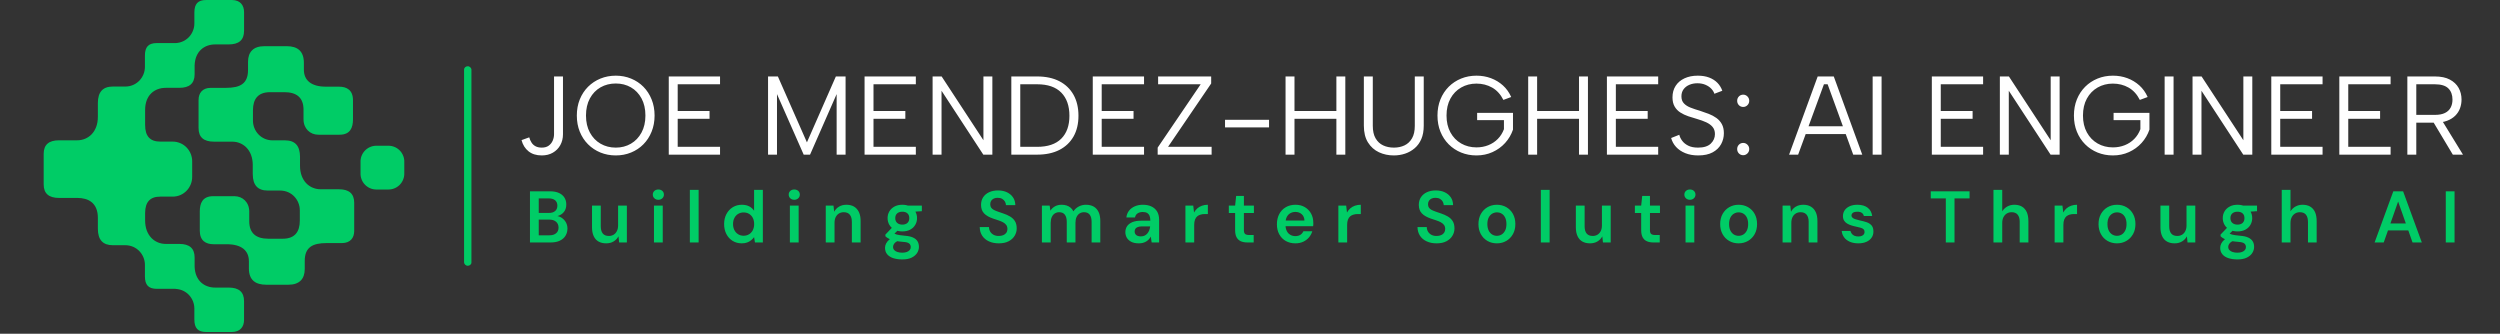 <svg xmlns="http://www.w3.org/2000/svg" version="1.1" xmlns:xlink="http://www.w3.org/1999/xlink" xmlns:svgjs="http://svgjs.dev/svgjs" width="2000" height="267" viewBox="0 0 2000 267"><rect x="0" y="0" width="2000" height="267" fill="#333333" stroke="none"/><g transform="matrix(1,0,0,1,-1.212,-0.703)"><svg viewBox="0 0 396 53" data-background-color="#121212" preserveAspectRatio="xMidYMid meet" height="267" width="2000" xmlns="http://www.w3.org/2000/svg" xmlns:xlink="http://www.w3.org/1999/xlink"><g id="tight-bounds" transform="matrix(1,0,0,1,0.24,0.14)"><svg viewBox="0 0 395.52 52.721" height="52.721" width="395.52"><g><svg viewBox="0 0 491.788 65.553" height="52.721" width="395.52"><g><rect width="1.454" height="39.397" x="91.01" y="13.078" fill="#00cc66" opacity="1" stroke-width="0" stroke="transparent" fill-opacity="1" class="rect-yte-0" data-fill-palette-color="secondary" rx="1%" id="yte-0" data-palette-color="#00cc66"></rect></g><g transform="matrix(1,0,0,1,96.268,13.176)"><svg viewBox="0 0 395.52 39.201" height="39.201" width="395.52"><g id="textblocktransform"><svg viewBox="0 0 395.52 39.201" height="39.201" width="395.52" id="textblock"><g><svg viewBox="0 0 395.52 19.278" height="19.278" width="395.52"><g transform="matrix(1,0,0,1,0,0)"><svg width="395.52" viewBox="-1.2 -39.35 876.98 43.7" height="19.278" data-palette-color="#ffffff"><path d="M17.35-9.15L17.35-35 21.35-35 21.35-9.15Q21.35-6.4 20.15-4.25 18.95-2.1 16.82-0.88 14.7 0.35 11.85 0.35L11.85 0.35Q8.25 0.35 5.95-1.48 3.65-3.3 2.8-6.5L2.8-6.5 6.25-7.75Q6.6-6.45 7.28-5.4 7.95-4.35 9.08-3.75 10.2-3.15 11.85-3.15L11.85-3.15Q13.8-3.15 15-4.05 16.2-4.95 16.78-6.33 17.35-7.7 17.35-9.15L17.35-9.15ZM45 0.35L45 0.35Q41.3 0.35 38.12-0.95 34.95-2.25 32.57-4.63 30.2-7 28.87-10.28 27.55-13.55 27.55-17.5L27.55-17.5Q27.55-21.45 28.87-24.73 30.2-28 32.57-30.38 34.95-32.75 38.12-34.05 41.3-35.35 45-35.35L45-35.35Q48.65-35.35 51.82-34.05 55-32.75 57.35-30.38 59.7-28 61.02-24.73 62.35-21.45 62.35-17.5L62.35-17.5Q62.35-13.55 61.02-10.28 59.7-7 57.35-4.63 55-2.25 51.82-0.95 48.65 0.35 45 0.35ZM45-3.15L45-3.15Q48.75-3.15 51.75-4.9 54.75-6.65 56.5-9.88 58.25-13.1 58.25-17.5L58.25-17.5Q58.25-21.95 56.5-25.18 54.75-28.4 51.75-30.13 48.75-31.85 45-31.85L45-31.85Q41.2-31.85 38.17-30.13 35.15-28.4 33.4-25.18 31.65-21.95 31.65-17.5L31.65-17.5Q31.65-13.1 33.4-9.88 35.15-6.65 38.17-4.9 41.2-3.15 45-3.15ZM91.65-35L91.65-31.5 72.7-31.5 72.7-19.55 86.95-19.55 86.95-16.05 72.7-16.05 72.7-3.5 91.65-3.5 91.65 0 68.7 0 68.7-35 91.65-35ZM117.14-27.1L117.14 0 113.14 0 113.14-35 117.54-35 130.54-5.5 143.49-35 147.84-35 147.84 0 143.84 0 143.84-27.1 131.94 0 129.09 0 117.14-27.1ZM179.29-35L179.29-31.5 160.34-31.5 160.34-19.55 174.59-19.55 174.59-16.05 160.34-16.05 160.34-3.5 179.29-3.5 179.29 0 156.34 0 156.34-35 179.29-35ZM209.54-35L213.54-35 213.54 0 209.49 0 190.79-28.6 190.79 0 186.79 0 186.79-35 190.84-35 209.54-6.45 209.54-35ZM222.03-35L233.58-35Q239.38-35 243.51-32.88 247.63-30.75 249.86-26.8 252.08-22.85 252.08-17.4L252.08-17.4Q252.08-12 249.86-8.1 247.63-4.2 243.51-2.1 239.38 0 233.58 0L233.58 0 222.03 0 222.03-35ZM226.03-3.5L233.58-3.5Q240.73-3.5 244.38-7.15 248.03-10.8 248.03-17.4L248.03-17.4Q248.03-24.05 244.38-27.78 240.73-31.5 233.58-31.5L233.58-31.5 226.03-31.5 226.03-3.5ZM281.43-35L281.43-31.5 262.48-31.5 262.48-19.55 276.73-19.55 276.73-16.05 262.48-16.05 262.48-3.5 281.43-3.5 281.43 0 258.48 0 258.48-35 281.43-35ZM311.48-35L311.48-31.85 292.18-3.5 311.68-3.5 311.68 0 287.53 0 287.53-3.15 306.78-31.5 287.73-31.5 287.73-35 311.48-35ZM317.68-12.2L317.68-15.6 337.38-15.6 337.38-12.2 317.68-12.2ZM344.77 0L344.77-35 348.77-35 348.77-19.55 367.52-19.55 367.52-35 371.52-35 371.52 0 367.52 0 367.52-16.05 348.77-16.05 348.77 0 344.77 0ZM379.82-12.95L379.82-35 383.82-35 383.82-12.9Q383.82-9.45 385.07-7.3 386.32-5.15 388.45-4.15 390.57-3.15 393.27-3.15L393.27-3.15Q395.92-3.15 398.02-4.15 400.12-5.15 401.37-7.3 402.62-9.45 402.62-12.9L402.62-12.9 402.62-35 406.62-35 406.62-12.95Q406.62-9.5 405.55-7 404.47-4.5 402.57-2.88 400.67-1.25 398.27-0.45 395.87 0.35 393.22 0.35L393.22 0.35Q389.62 0.35 386.57-1.07 383.52-2.5 381.67-5.45 379.82-8.4 379.82-12.95L379.82-12.95ZM445.77-25.8L442.27-24.5Q440.37-28.25 437.22-30.03 434.07-31.8 430.22-31.8L430.22-31.8Q426.42-31.8 423.37-30.05 420.32-28.3 418.57-25.1 416.82-21.9 416.82-17.5L416.82-17.5Q416.82-13.15 418.57-9.95 420.32-6.75 423.37-5 426.42-3.25 430.22-3.25L430.22-3.25Q433.07-3.25 435.52-4.23 437.97-5.2 439.77-7.03 441.57-8.85 442.52-11.4L442.52-11.4 442.52-15.45 430.52-15.45 430.52-18.7 446.57-18.7 446.57-11.2Q445.42-7.85 443.07-5.25 440.72-2.65 437.42-1.15 434.12 0.35 430.22 0.35L430.22 0.35Q426.52 0.35 423.34-0.95 420.17-2.25 417.79-4.63 415.42-7 414.09-10.28 412.77-13.55 412.77-17.5L412.77-17.5Q412.77-21.45 414.09-24.73 415.42-28 417.79-30.38 420.17-32.75 423.34-34.05 426.52-35.35 430.22-35.35L430.22-35.35Q433.67-35.35 436.69-34.23 439.72-33.1 442.07-30.98 444.42-28.85 445.77-25.8L445.77-25.8ZM453.37 0L453.37-35 457.37-35 457.37-19.55 476.12-19.55 476.12-35 480.12-35 480.12 0 476.12 0 476.12-16.05 457.37-16.05 457.37 0 453.37 0ZM511.56-35L511.56-31.5 492.61-31.5 492.61-19.55 506.86-19.55 506.86-16.05 492.61-16.05 492.61-3.5 511.56-3.5 511.56 0 488.61 0 488.61-35 511.56-35ZM517.36-7.45L521.01-8.9Q521.31-7.55 522.29-6.23 523.26-4.9 524.99-4.03 526.71-3.15 529.41-3.15L529.41-3.15Q533.26-3.15 535.11-4.95 536.96-6.75 536.96-9.2L536.96-9.2Q536.96-11.15 535.91-12.4 534.86-13.65 533.06-14.48 531.26-15.3 529.01-15.95L529.01-15.95Q527.01-16.5 525.04-17.18 523.06-17.85 521.46-18.88 519.86-19.9 518.91-21.55 517.96-23.2 517.96-25.65L517.96-25.65Q517.96-28.6 519.36-30.78 520.76-32.95 523.31-34.15 525.86-35.35 529.26-35.35L529.26-35.35Q532.21-35.35 534.41-34.5 536.61-33.65 538.09-32.13 539.56-30.6 540.26-28.6L540.26-28.6 536.71-27.25Q536.36-28.4 535.36-29.48 534.36-30.55 532.76-31.25 531.16-31.95 529.11-31.95L529.11-31.95Q527.11-31.95 525.49-31.25 523.86-30.55 522.91-29.25 521.96-27.95 521.96-26.1L521.96-26.1Q521.96-24.1 523.09-22.93 524.21-21.75 526.09-21.03 527.96-20.3 530.21-19.65L530.21-19.65Q532.26-19 534.19-18.25 536.11-17.5 537.64-16.4 539.16-15.3 540.06-13.65 540.96-12 540.96-9.6L540.96-9.6Q540.96-6.95 539.71-4.67 538.46-2.4 535.94-1.03 533.41 0.35 529.46 0.35L529.46 0.35Q526.16 0.35 523.66-0.68 521.16-1.7 519.56-3.45 517.96-5.2 517.36-7.45L517.36-7.45ZM549.61 0.25L549.61 0.25Q548.46 0.25 547.68-0.55 546.91-1.35 546.91-2.5L546.91-2.5Q546.91-3.65 547.68-4.45 548.46-5.25 549.61-5.25L549.61-5.25Q550.71-5.25 551.51-4.45 552.31-3.65 552.31-2.5L552.31-2.5Q552.31-1.35 551.51-0.55 550.71 0.25 549.61 0.25ZM549.61-21.35L549.61-21.35Q548.46-21.35 547.68-22.15 546.91-22.95 546.91-24.1L546.91-24.1Q546.91-25.25 547.68-26.05 548.46-26.85 549.61-26.85L549.61-26.85Q550.71-26.85 551.51-26.05 552.31-25.25 552.31-24.1L552.31-24.1Q552.31-22.95 551.51-22.15 550.71-21.35 549.61-21.35ZM598.85 0L587.4-31.5 585.75-31.5 574.2 0 570.15 0 582.95-35 590.15-35 602.9 0 598.85 0ZM576.4-9.2L576.4-12.7 596.8-12.7 596.8-9.2 576.4-9.2ZM607.55 0L607.55-35 611.55-35 611.55 0 607.55 0ZM656.99-35L656.99-31.5 638.04-31.5 638.04-19.55 652.29-19.55 652.29-16.05 638.04-16.05 638.04-3.5 656.99-3.5 656.99 0 634.04 0 634.04-35 656.99-35ZM687.24-35L691.24-35 691.24 0 687.19 0 668.49-28.6 668.49 0 664.49 0 664.49-35 668.54-35 687.24-6.45 687.24-35ZM730.64-25.8L727.14-24.5Q725.24-28.25 722.09-30.03 718.94-31.8 715.09-31.8L715.09-31.8Q711.29-31.8 708.24-30.05 705.19-28.3 703.44-25.1 701.69-21.9 701.69-17.5L701.69-17.5Q701.69-13.15 703.44-9.95 705.19-6.75 708.24-5 711.29-3.25 715.09-3.25L715.09-3.25Q717.94-3.25 720.39-4.23 722.84-5.2 724.64-7.03 726.44-8.85 727.39-11.4L727.39-11.4 727.39-15.45 715.39-15.45 715.39-18.7 731.44-18.7 731.44-11.2Q730.29-7.85 727.94-5.25 725.59-2.65 722.29-1.15 718.99 0.35 715.09 0.35L715.09 0.35Q711.39 0.35 708.21-0.95 705.04-2.25 702.66-4.63 700.29-7 698.96-10.28 697.64-13.55 697.64-17.5L697.64-17.5Q697.64-21.45 698.96-24.73 700.29-28 702.66-30.38 705.04-32.75 708.21-34.05 711.39-35.35 715.09-35.35L715.09-35.35Q718.54-35.35 721.56-34.23 724.59-33.1 726.94-30.98 729.29-28.85 730.64-25.8L730.64-25.8ZM738.24 0L738.24-35 742.24-35 742.24 0 738.24 0ZM773.48-35L777.48-35 777.48 0 773.43 0 754.73-28.6 754.73 0 750.73 0 750.73-35 754.78-35 773.48-6.45 773.48-35ZM808.93-35L808.93-31.5 789.98-31.5 789.98-19.55 804.23-19.55 804.23-16.05 789.98-16.05 789.98-3.5 808.93-3.5 808.93 0 785.98 0 785.98-35 808.93-35ZM839.38-35L839.38-31.5 820.43-31.5 820.43-19.55 834.68-19.55 834.68-16.05 820.43-16.05 820.43-3.5 839.38-3.5 839.38 0 816.43 0 816.43-35 839.38-35ZM867.08-24.65L867.08-24.65Q867.08-27.8 865.23-29.65 863.38-31.5 859.18-31.5L859.18-31.5 850.88-31.5 850.88-17.8 859.23-17.8Q861.98-17.8 863.7-18.65 865.43-19.5 866.25-21.05 867.08-22.6 867.08-24.65ZM846.88-35L859.18-35Q863.28-35 865.9-33.6 868.53-32.2 869.83-29.88 871.13-27.55 871.13-24.65L871.13-24.65Q871.13-22.6 870.45-20.75 869.78-18.9 868.33-17.45 866.88-16 864.63-15.15 862.38-14.3 859.23-14.3L859.23-14.3 850.88-14.3 850.88 0 846.88 0 846.88-35ZM857.78-15.8L862.08-15.8 871.78 0 867.23 0 857.78-15.8Z" opacity="1" transform="matrix(1,0,0,1,0,0)" fill="#ffffff" class="wordmark-text-0" data-fill-palette-color="primary" id="text-0"></path></svg></g></svg></g><g transform="matrix(1,0,0,1,3.5,23.083)"><svg viewBox="0 0 388.52 16.118" height="16.118" width="388.52"><g transform="matrix(1,0,0,1,0,0)"><svg width="388.52" viewBox="-0.45 -40.25 1324.78 55.85" height="16.118" data-palette-color="#00cc66"><path d="M17.75 0L3.55 0 3.55-35 17.25-35Q20.95-35 23.43-33.85 25.9-32.7 27.15-30.68 28.4-28.65 28.4-26L28.4-26Q28.4-23.35 27.25-21.55 26.1-19.75 24.23-18.8 22.35-17.85 20.15-17.65L20.15-17.65 20.9-18.2Q23.25-18.15 25.13-16.95 27-15.75 28.1-13.83 29.2-11.9 29.2-9.55L29.2-9.55Q29.2-6.8 27.88-4.63 26.55-2.45 24-1.23 21.45 0 17.75 0L17.75 0ZM9.55-15.65L9.55-4.9 16.85-4.9Q19.8-4.9 21.45-6.3 23.1-7.7 23.1-10.2L23.1-10.2Q23.1-12.7 21.4-14.18 19.7-15.65 16.75-15.65L16.75-15.65 9.55-15.65ZM9.55-30.15L9.55-20.2 16.4-20.2Q19.3-20.2 20.8-21.53 22.3-22.85 22.3-25.2L22.3-25.2Q22.3-27.5 20.8-28.83 19.3-30.15 16.35-30.15L16.35-30.15 9.55-30.15ZM55.7 0.6L55.7 0.6Q52.65 0.6 50.47-0.63 48.3-1.85 47.15-4.33 46-6.8 46-10.45L46-10.45 46-25.2 52-25.2 52-11.05Q52-7.8 53.37-6.13 54.75-4.45 57.55-4.45L57.55-4.45Q59.35-4.45 60.77-5.3 62.2-6.15 63.02-7.78 63.85-9.4 63.85-11.75L63.85-11.75 63.85-25.2 69.85-25.2 69.85 0 64.55 0 64.1-4.2 64.1-4.2Q62.95-2 60.77-0.7 58.6 0.6 55.7 0.6ZM94.39 0L88.39 0 88.39-25.2 94.39-25.2 94.39 0ZM91.39-29.2L91.39-29.2Q89.74-29.2 88.67-30.23 87.59-31.25 87.59-32.75L87.59-32.75Q87.59-34.3 88.67-35.27 89.74-36.25 91.39-36.25L91.39-36.25Q93.04-36.25 94.12-35.27 95.19-34.3 95.19-32.75L95.19-32.75Q95.19-31.25 94.12-30.23 93.04-29.2 91.39-29.2ZM118.94 0L112.94 0 112.94-36 118.94-36 118.94 0ZM148.44 0.6L148.44 0.6Q144.94 0.6 142.19-1.1 139.44-2.8 137.91-5.8 136.39-8.8 136.39-12.6L136.39-12.6Q136.39-16.4 137.94-19.38 139.49-22.35 142.26-24.08 145.04-25.8 148.54-25.8L148.54-25.8Q151.39-25.8 153.51-24.73 155.64-23.65 156.89-21.7L156.89-21.7 156.89-36 162.89-36 162.89 0 157.49 0 156.89-3.65 156.89-3.65Q156.09-2.55 154.94-1.58 153.79-0.6 152.19 0 150.59 0.6 148.44 0.6ZM149.69-4.6L149.69-4.6Q151.84-4.6 153.49-5.63 155.14-6.65 156.04-8.45 156.94-10.25 156.94-12.6L156.94-12.6Q156.94-14.95 156.04-16.75 155.14-18.55 153.49-19.55 151.84-20.55 149.69-20.55L149.69-20.55Q147.64-20.55 145.99-19.55 144.34-18.55 143.41-16.75 142.49-14.95 142.49-12.6L142.49-12.6Q142.49-10.25 143.41-8.45 144.34-6.65 145.99-5.63 147.64-4.6 149.69-4.6ZM187.38 0L181.38 0 181.38-25.2 187.38-25.2 187.38 0ZM184.38-29.2L184.38-29.2Q182.73-29.2 181.66-30.23 180.58-31.25 180.58-32.75L180.58-32.75Q180.58-34.3 181.66-35.27 182.73-36.25 184.38-36.25L184.38-36.25Q186.03-36.25 187.11-35.27 188.18-34.3 188.18-32.75L188.18-32.75Q188.18-31.25 187.11-30.23 186.03-29.2 184.38-29.2ZM211.93 0L205.93 0 205.93-25.2 211.23-25.2 211.68-21 211.68-21Q212.83-23.2 214.98-24.5 217.13-25.8 220.08-25.8L220.08-25.8Q223.13-25.8 225.28-24.53 227.43-23.25 228.6-20.8 229.78-18.35 229.78-14.7L229.78-14.7 229.78 0 223.78 0 223.78-14.15Q223.78-17.3 222.38-19 220.98-20.7 218.23-20.7L218.23-20.7Q216.43-20.7 215-19.85 213.58-19 212.75-17.38 211.93-15.75 211.93-13.45L211.93-13.45 211.93 0ZM258.33 11.6L258.33 11.6Q254.78 11.6 252.1 10.73 249.43 9.85 247.95 8.08 246.48 6.3 246.48 3.65L246.48 3.65Q246.48 2.1 247.25 0.63 248.03-0.85 249.6-2.13 251.18-3.4 253.63-4.35L253.63-4.35 256.28-1.45Q253.88-0.6 252.93 0.6 251.98 1.8 251.98 3.05L251.98 3.05Q251.98 4.35 252.8 5.23 253.63 6.1 255.05 6.55 256.48 7 258.28 7L258.28 7Q260.03 7 261.33 6.53 262.63 6.05 263.35 5.2 264.08 4.35 264.08 3.15L264.08 3.15Q264.08 1.65 263.03 0.73 261.98-0.2 258.88-0.4L258.88-0.4Q256.23-0.6 254.23-0.98 252.23-1.35 250.8-1.85 249.38-2.35 248.38-2.98 247.38-3.6 246.73-4.25L246.73-4.25 246.73-5.4 251.98-10.9 256.43-9.45 250.53-3.7 252.08-6.6Q252.58-6.25 253.1-5.95 253.63-5.65 254.45-5.43 255.28-5.2 256.63-5 257.98-4.8 260.13-4.6L260.13-4.6Q263.48-4.35 265.58-3.4 267.68-2.45 268.68-0.85 269.68 0.75 269.68 3L269.68 3Q269.68 5.2 268.45 7.15 267.23 9.1 264.73 10.35 262.23 11.6 258.33 11.6ZM258.33-7.55L258.33-7.55Q255.18-7.55 252.9-8.78 250.63-10 249.43-12.08 248.23-14.15 248.23-16.65L248.23-16.65Q248.23-19.2 249.43-21.25 250.63-23.3 252.9-24.55 255.18-25.8 258.33-25.8L258.33-25.8Q261.48-25.8 263.73-24.55 265.98-23.3 267.18-21.25 268.38-19.2 268.38-16.65L268.38-16.65Q268.38-14.15 267.18-12.08 265.98-10 263.73-8.78 261.48-7.55 258.33-7.55ZM258.33-12.2L258.33-12.2Q260.48-12.2 261.78-13.35 263.08-14.5 263.08-16.65L263.08-16.65Q263.08-18.8 261.78-19.93 260.48-21.05 258.33-21.05L258.33-21.05Q256.18-21.05 254.83-19.93 253.48-18.8 253.48-16.65L253.48-16.65Q253.48-14.5 254.83-13.35 256.18-12.2 258.33-12.2ZM271.68-21.4L262.48-20.8 261.33-25.2 271.68-25.2 271.68-21.4ZM324.32 0.6L324.32 0.6Q320.52 0.6 317.57-0.75 314.62-2.1 312.97-4.6 311.32-7.1 311.27-10.55L311.27-10.55 317.62-10.55Q317.62-8.8 318.44-7.43 319.27-6.05 320.74-5.25 322.22-4.45 324.32-4.45L324.32-4.45Q326.12-4.45 327.44-5.03 328.77-5.6 329.49-6.68 330.22-7.75 330.22-9.2L330.22-9.2Q330.22-10.85 329.44-11.93 328.67-13 327.32-13.75 325.97-14.5 324.22-15.08 322.47-15.65 320.52-16.3L320.52-16.3Q316.37-17.7 314.27-19.88 312.17-22.05 312.17-25.7L312.17-25.7Q312.17-28.75 313.62-30.95 315.07-33.15 317.69-34.38 320.32-35.6 323.77-35.6L323.77-35.6Q327.27-35.6 329.89-34.35 332.52-33.1 334.04-30.88 335.57-28.65 335.62-25.55L335.62-25.55 329.22-25.55Q329.17-26.85 328.52-27.98 327.87-29.1 326.64-29.83 325.42-30.55 323.67-30.55L323.67-30.55Q322.17-30.6 320.99-30.08 319.82-29.55 319.14-28.58 318.47-27.6 318.47-26.15L318.47-26.15Q318.47-24.75 319.09-23.83 319.72-22.9 320.92-22.28 322.12-21.65 323.72-21.1 325.32-20.55 327.22-19.9L327.22-19.9Q329.82-19.05 331.94-17.82 334.07-16.6 335.32-14.65 336.57-12.7 336.57-9.6L336.57-9.6Q336.57-6.9 335.17-4.58 333.77-2.25 331.07-0.83 328.37 0.6 324.32 0.6ZM359.82 0L353.82 0 353.82-25.2 359.12-25.2 359.62-21.75 359.62-21.75Q360.82-23.65 362.79-24.73 364.77-25.8 367.32-25.8L367.32-25.8Q369.22-25.8 370.74-25.3 372.27-24.8 373.44-23.8 374.62-22.8 375.37-21.3L375.37-21.3 375.37-21.3Q376.77-23.4 379.02-24.6 381.27-25.8 383.92-25.8L383.92-25.8Q387.07-25.8 389.27-24.53 391.47-23.25 392.62-20.78 393.77-18.3 393.77-14.7L393.77-14.7 393.77 0 387.82 0 387.82-14.1Q387.82-17.3 386.52-19 385.22-20.7 382.67-20.7L382.67-20.7Q380.92-20.7 379.59-19.85 378.27-19 377.52-17.38 376.77-15.75 376.77-13.4L376.77-13.4 376.77 0 370.82 0 370.82-14.1Q370.82-17.3 369.52-19 368.22-20.7 365.62-20.7L365.62-20.7Q363.97-20.7 362.64-19.85 361.32-19 360.57-17.38 359.82-15.75 359.82-13.4L359.82-13.4 359.82 0ZM420.11 0.6L420.11 0.6Q417.01 0.6 414.96-0.45 412.91-1.5 411.91-3.25 410.91-5 410.91-7.05L410.91-7.05Q410.91-9.45 412.14-11.2 413.36-12.95 415.76-13.93 418.16-14.9 421.66-14.9L421.66-14.9 428.01-14.9Q428.01-16.9 427.46-18.23 426.91-19.55 425.76-20.2 424.61-20.85 422.81-20.85L422.81-20.85Q420.76-20.85 419.31-19.93 417.86-19 417.51-17.1L417.51-17.1 411.61-17.1Q411.91-19.8 413.41-21.73 414.91-23.65 417.39-24.73 419.86-25.8 422.81-25.8L422.81-25.8Q426.36-25.8 428.86-24.58 431.36-23.35 432.69-21.08 434.01-18.8 434.01-15.6L434.01-15.6 434.01 0 428.91 0 428.31-4.05 428.31-4.05Q427.81-3.05 427.04-2.2 426.26-1.35 425.26-0.73 424.26-0.1 422.99 0.25 421.71 0.6 420.11 0.6ZM421.46-4.15L421.46-4.15Q422.91-4.15 424.04-4.67 425.16-5.2 425.99-6.18 426.81-7.15 427.26-8.35 427.71-9.55 427.86-10.9L427.86-10.9 427.86-11 422.31-11Q420.56-11 419.41-10.55 418.26-10.1 417.76-9.33 417.26-8.55 417.26-7.5L417.26-7.5Q417.26-6.45 417.76-5.7 418.26-4.95 419.21-4.55 420.16-4.15 421.46-4.15ZM458.01 0L452.01 0 452.01-25.2 457.36-25.2 457.91-20.5 457.91-20.5Q458.81-22.15 460.16-23.33 461.51-24.5 463.33-25.15 465.16-25.8 467.36-25.8L467.36-25.8 467.36-19.45 465.26-19.45Q463.76-19.45 462.41-19.07 461.06-18.7 460.08-17.88 459.11-17.05 458.56-15.63 458.01-14.2 458.01-12.05L458.01-12.05 458.01 0ZM498.71 0L494.41 0Q491.86 0 489.98-0.8 488.11-1.6 487.06-3.45 486.01-5.3 486.01-8.45L486.01-8.45 486.01-20.15 481.71-20.15 481.71-25.2 486.01-25.2 486.71-31.85 492.01-31.85 492.01-25.2 498.86-25.2 498.86-20.15 492.01-20.15 492.01-8.45Q492.01-6.55 492.83-5.83 493.66-5.1 495.61-5.1L495.61-5.1 498.71-5.1 498.71 0ZM527.25 0.6L527.25 0.6Q523.5 0.6 520.65-1.03 517.8-2.65 516.2-5.6 514.6-8.55 514.6-12.4L514.6-12.4Q514.6-16.4 516.18-19.4 517.75-22.4 520.63-24.1 523.5-25.8 527.3-25.8L527.3-25.8Q531-25.8 533.75-24.15 536.5-22.5 538-19.73 539.5-16.95 539.5-13.5L539.5-13.5Q539.5-13 539.5-12.4 539.5-11.8 539.4-11.15L539.4-11.15 518.9-11.15 518.9-15 533.45-15Q533.35-17.75 531.6-19.33 529.85-20.9 527.25-20.9L527.25-20.9Q525.4-20.9 523.85-20.05 522.3-19.2 521.4-17.53 520.5-15.85 520.5-13.3L520.5-13.3 520.5-11.85Q520.5-9.5 521.38-7.8 522.25-6.1 523.78-5.23 525.3-4.35 527.2-4.35L527.2-4.35Q529.3-4.35 530.68-5.25 532.05-6.15 532.7-7.65L532.7-7.65 538.8-7.65Q538.1-5.3 536.5-3.43 534.9-1.55 532.55-0.48 530.2 0.6 527.25 0.6ZM562.65 0L556.65 0 556.65-25.2 562-25.2 562.55-20.5 562.55-20.5Q563.45-22.15 564.8-23.33 566.15-24.5 567.97-25.15 569.8-25.8 572-25.8L572-25.8 572-19.45 569.9-19.45Q568.4-19.45 567.05-19.07 565.7-18.7 564.72-17.88 563.75-17.05 563.2-15.63 562.65-14.2 562.65-12.05L562.65-12.05 562.65 0ZM623.84 0.6L623.84 0.6Q620.04 0.6 617.09-0.75 614.14-2.1 612.49-4.6 610.84-7.1 610.79-10.55L610.79-10.55 617.14-10.55Q617.14-8.8 617.97-7.43 618.79-6.05 620.27-5.25 621.74-4.45 623.84-4.45L623.84-4.45Q625.64-4.45 626.97-5.03 628.29-5.6 629.02-6.68 629.74-7.75 629.74-9.2L629.74-9.2Q629.74-10.85 628.97-11.93 628.19-13 626.84-13.75 625.49-14.5 623.74-15.08 621.99-15.65 620.04-16.3L620.04-16.3Q615.89-17.7 613.79-19.88 611.69-22.05 611.69-25.7L611.69-25.7Q611.69-28.75 613.14-30.95 614.59-33.15 617.22-34.38 619.84-35.6 623.29-35.6L623.29-35.6Q626.79-35.6 629.42-34.35 632.04-33.1 633.57-30.88 635.09-28.65 635.14-25.55L635.14-25.55 628.74-25.55Q628.69-26.85 628.04-27.98 627.39-29.1 626.17-29.83 624.94-30.55 623.19-30.55L623.19-30.55Q621.69-30.6 620.52-30.08 619.34-29.55 618.67-28.58 617.99-27.6 617.99-26.15L617.99-26.15Q617.99-24.75 618.62-23.83 619.24-22.9 620.44-22.28 621.64-21.65 623.24-21.1 624.84-20.55 626.74-19.9L626.74-19.9Q629.34-19.05 631.47-17.82 633.59-16.6 634.84-14.65 636.09-12.7 636.09-9.6L636.09-9.6Q636.09-6.9 634.69-4.58 633.29-2.25 630.59-0.83 627.89 0.6 623.84 0.6ZM665.09 0.6L665.09 0.6Q661.49 0.6 658.61-1.07 655.74-2.75 654.11-5.73 652.49-8.7 652.49-12.55L652.49-12.55Q652.49-16.5 654.14-19.48 655.79-22.45 658.66-24.13 661.54-25.8 665.14-25.8L665.14-25.8Q668.74-25.8 671.61-24.13 674.49-22.45 676.11-19.5 677.74-16.55 677.74-12.6L677.74-12.6Q677.74-8.65 676.09-5.7 674.44-2.75 671.56-1.07 668.69 0.6 665.09 0.6ZM665.09-4.55L665.09-4.55Q666.89-4.55 668.36-5.45 669.84-6.35 670.74-8.15 671.64-9.95 671.64-12.6L671.64-12.6Q671.64-15.25 670.76-17.03 669.89-18.8 668.41-19.7 666.94-20.6 665.14-20.6L665.14-20.6Q663.39-20.6 661.89-19.7 660.39-18.8 659.49-17.03 658.59-15.25 658.59-12.6L658.59-12.6Q658.59-9.95 659.49-8.15 660.39-6.35 661.86-5.45 663.34-4.55 665.09-4.55ZM701.19 0L695.19 0 695.19-36 701.19-36 701.19 0ZM728.83 0.6L728.83 0.6Q725.78 0.6 723.61-0.63 721.43-1.85 720.28-4.33 719.13-6.8 719.13-10.45L719.13-10.45 719.13-25.2 725.13-25.2 725.13-11.05Q725.13-7.8 726.51-6.13 727.88-4.45 730.68-4.45L730.68-4.45Q732.48-4.45 733.91-5.3 735.33-6.15 736.16-7.78 736.98-9.4 736.98-11.75L736.98-11.75 736.98-25.2 742.98-25.2 742.98 0 737.68 0 737.23-4.2 737.23-4.2Q736.08-2 733.91-0.7 731.73 0.6 728.83 0.6ZM776.53 0L772.23 0Q769.68 0 767.8-0.8 765.93-1.6 764.88-3.45 763.83-5.3 763.83-8.45L763.83-8.45 763.83-20.15 759.53-20.15 759.53-25.2 763.83-25.2 764.53-31.85 769.83-31.85 769.83-25.2 776.68-25.2 776.68-20.15 769.83-20.15 769.83-8.45Q769.83-6.55 770.65-5.83 771.48-5.1 773.43-5.1L773.43-5.1 776.53-5.1 776.53 0ZM800.18 0L794.18 0 794.18-25.2 800.18-25.2 800.18 0ZM797.18-29.2L797.18-29.2Q795.53-29.2 794.45-30.23 793.38-31.25 793.38-32.75L793.38-32.75Q793.38-34.3 794.45-35.27 795.53-36.25 797.18-36.25L797.18-36.25Q798.83-36.25 799.9-35.27 800.98-34.3 800.98-32.75L800.98-32.75Q800.98-31.25 799.9-30.23 798.83-29.2 797.18-29.2ZM830.47 0.6L830.47 0.6Q826.87 0.6 824-1.07 821.12-2.75 819.5-5.73 817.87-8.7 817.87-12.55L817.87-12.55Q817.87-16.5 819.52-19.48 821.17-22.45 824.05-24.13 826.92-25.8 830.52-25.8L830.52-25.8Q834.12-25.8 837-24.13 839.87-22.45 841.5-19.5 843.12-16.55 843.12-12.6L843.12-12.6Q843.12-8.65 841.47-5.7 839.82-2.75 836.95-1.07 834.07 0.6 830.47 0.6ZM830.47-4.55L830.47-4.55Q832.27-4.55 833.75-5.45 835.22-6.35 836.12-8.15 837.02-9.95 837.02-12.6L837.02-12.6Q837.02-15.25 836.15-17.03 835.27-18.8 833.8-19.7 832.32-20.6 830.52-20.6L830.52-20.6Q828.77-20.6 827.27-19.7 825.77-18.8 824.87-17.03 823.97-15.25 823.97-12.6L823.97-12.6Q823.97-9.95 824.87-8.15 825.77-6.35 827.25-5.45 828.72-4.55 830.47-4.55ZM866.57 0L860.57 0 860.57-25.2 865.87-25.2 866.32-21 866.32-21Q867.47-23.2 869.62-24.5 871.77-25.8 874.72-25.8L874.72-25.8Q877.77-25.8 879.92-24.53 882.07-23.25 883.24-20.8 884.42-18.35 884.42-14.7L884.42-14.7 884.42 0 878.42 0 878.42-14.15Q878.42-17.3 877.02-19 875.62-20.7 872.87-20.7L872.87-20.7Q871.07-20.7 869.64-19.85 868.22-19 867.39-17.38 866.57-15.75 866.57-13.45L866.57-13.45 866.57 0ZM912.42 0.6L912.42 0.6Q909.07 0.6 906.59-0.48 904.12-1.55 902.69-3.48 901.27-5.4 901.02-7.9L901.02-7.9 907.02-7.9Q907.27-6.85 907.92-5.98 908.57-5.1 909.69-4.6 910.82-4.1 912.37-4.1L912.37-4.1Q913.87-4.1 914.82-4.53 915.77-4.95 916.22-5.65 916.67-6.35 916.67-7.15L916.67-7.15Q916.67-8.35 916.02-9 915.37-9.65 914.14-10.03 912.92-10.4 911.22-10.75L911.22-10.75Q909.42-11.1 907.74-11.63 906.07-12.15 904.74-12.95 903.42-13.75 902.64-15 901.87-16.25 901.87-18.05L901.87-18.05Q901.87-20.25 903.04-22 904.22-23.75 906.44-24.78 908.67-25.8 911.77-25.8L911.77-25.8Q916.17-25.8 918.79-23.78 921.42-21.75 921.87-18.1L921.87-18.1 916.17-18.1Q915.92-19.5 914.77-20.28 913.62-21.05 911.72-21.05L911.72-21.05Q909.77-21.05 908.74-20.33 907.72-19.6 907.72-18.4L907.72-18.4Q907.72-17.6 908.34-17 908.97-16.4 910.17-15.98 911.37-15.55 913.12-15.15L913.12-15.15Q915.92-14.6 918.07-13.85 920.22-13.1 921.47-11.65 922.72-10.2 922.72-7.55L922.72-7.55Q922.77-5.15 921.49-3.3 920.22-1.45 917.92-0.43 915.62 0.6 912.42 0.6ZM978.21 0L972.26 0 972.26-30.15 961.96-30.15 961.96-35 988.51-35 988.51-30.15 978.21-30.15 978.21 0ZM1010.86 0L1004.86 0 1004.86-36 1010.86-36 1010.86-21.3 1010.86-21.3Q1012.11-23.35 1014.26-24.58 1016.41-25.8 1019.11-25.8L1019.11-25.8Q1022.21-25.8 1024.36-24.53 1026.51-23.25 1027.63-20.78 1028.76-18.3 1028.76-14.6L1028.76-14.6 1028.76 0 1022.81 0 1022.81-14.05Q1022.81-17.3 1021.43-19 1020.06-20.7 1017.26-20.7L1017.26-20.7Q1015.46-20.7 1014.01-19.83 1012.56-18.95 1011.71-17.32 1010.86-15.7 1010.86-13.35L1010.86-13.35 1010.86 0ZM1052.7 0L1046.7 0 1046.7-25.2 1052.05-25.2 1052.6-20.5 1052.6-20.5Q1053.5-22.15 1054.85-23.33 1056.2-24.5 1058.03-25.15 1059.85-25.8 1062.05-25.8L1062.05-25.8 1062.05-19.45 1059.95-19.45Q1058.45-19.45 1057.1-19.07 1055.75-18.7 1054.78-17.88 1053.8-17.05 1053.25-15.63 1052.7-14.2 1052.7-12.05L1052.7-12.05 1052.7 0ZM1089.35 0.6L1089.35 0.6Q1085.75 0.6 1082.87-1.07 1080-2.75 1078.37-5.73 1076.75-8.7 1076.75-12.55L1076.75-12.55Q1076.75-16.5 1078.4-19.48 1080.05-22.45 1082.92-24.13 1085.8-25.8 1089.4-25.8L1089.4-25.8Q1093-25.8 1095.87-24.13 1098.75-22.45 1100.37-19.5 1102-16.55 1102-12.6L1102-12.6Q1102-8.65 1100.35-5.7 1098.7-2.75 1095.82-1.07 1092.95 0.6 1089.35 0.6ZM1089.35-4.55L1089.35-4.55Q1091.15-4.55 1092.62-5.45 1094.1-6.35 1095-8.15 1095.9-9.95 1095.9-12.6L1095.9-12.6Q1095.9-15.25 1095.02-17.03 1094.15-18.8 1092.67-19.7 1091.2-20.6 1089.4-20.6L1089.4-20.6Q1087.65-20.6 1086.15-19.7 1084.65-18.8 1083.75-17.03 1082.85-15.25 1082.85-12.6L1082.85-12.6Q1082.85-9.95 1083.75-8.15 1084.65-6.35 1086.12-5.45 1087.6-4.55 1089.35-4.55ZM1128.8 0.6L1128.8 0.6Q1125.75 0.6 1123.57-0.63 1121.4-1.85 1120.25-4.33 1119.1-6.8 1119.1-10.45L1119.1-10.45 1119.1-25.2 1125.1-25.2 1125.1-11.05Q1125.1-7.8 1126.47-6.13 1127.85-4.45 1130.65-4.45L1130.65-4.45Q1132.45-4.45 1133.87-5.3 1135.3-6.15 1136.12-7.78 1136.95-9.4 1136.95-11.75L1136.95-11.75 1136.95-25.2 1142.95-25.2 1142.95 0 1137.65 0 1137.2-4.2 1137.2-4.2Q1136.05-2 1133.87-0.7 1131.7 0.6 1128.8 0.6ZM1171.84 11.6L1171.84 11.6Q1168.29 11.6 1165.62 10.73 1162.94 9.85 1161.47 8.08 1159.99 6.3 1159.99 3.65L1159.99 3.65Q1159.99 2.1 1160.77 0.63 1161.54-0.85 1163.12-2.13 1164.69-3.4 1167.14-4.35L1167.14-4.35 1169.79-1.45Q1167.39-0.6 1166.44 0.6 1165.49 1.8 1165.49 3.05L1165.49 3.05Q1165.49 4.35 1166.32 5.23 1167.14 6.1 1168.57 6.55 1169.99 7 1171.79 7L1171.79 7Q1173.54 7 1174.84 6.53 1176.14 6.05 1176.87 5.2 1177.59 4.35 1177.59 3.15L1177.59 3.15Q1177.59 1.65 1176.54 0.73 1175.49-0.2 1172.39-0.4L1172.39-0.4Q1169.74-0.6 1167.74-0.98 1165.74-1.35 1164.32-1.85 1162.89-2.35 1161.89-2.98 1160.89-3.6 1160.24-4.25L1160.24-4.25 1160.24-5.4 1165.49-10.9 1169.94-9.45 1164.04-3.7 1165.59-6.6Q1166.09-6.25 1166.62-5.95 1167.14-5.65 1167.97-5.43 1168.79-5.2 1170.14-5 1171.49-4.8 1173.64-4.6L1173.64-4.6Q1176.99-4.35 1179.09-3.4 1181.19-2.45 1182.19-0.85 1183.19 0.75 1183.19 3L1183.19 3Q1183.19 5.2 1181.97 7.15 1180.74 9.1 1178.24 10.35 1175.74 11.6 1171.84 11.6ZM1171.84-7.55L1171.84-7.55Q1168.69-7.55 1166.42-8.78 1164.14-10 1162.94-12.08 1161.74-14.15 1161.74-16.65L1161.74-16.65Q1161.74-19.2 1162.94-21.25 1164.14-23.3 1166.42-24.55 1168.69-25.8 1171.84-25.8L1171.84-25.8Q1174.99-25.8 1177.24-24.55 1179.49-23.3 1180.69-21.25 1181.89-19.2 1181.89-16.65L1181.89-16.65Q1181.89-14.15 1180.69-12.08 1179.49-10 1177.24-8.78 1174.99-7.55 1171.84-7.55ZM1171.84-12.2L1171.84-12.2Q1173.99-12.2 1175.29-13.35 1176.59-14.5 1176.59-16.65L1176.59-16.65Q1176.59-18.8 1175.29-19.93 1173.99-21.05 1171.84-21.05L1171.84-21.05Q1169.69-21.05 1168.34-19.93 1166.99-18.8 1166.99-16.65L1166.99-16.65Q1166.99-14.5 1168.34-13.35 1169.69-12.2 1171.84-12.2ZM1185.19-21.4L1175.99-20.8 1174.84-25.2 1185.19-25.2 1185.19-21.4ZM1208.09 0L1202.09 0 1202.09-36 1208.09-36 1208.09-21.3 1208.09-21.3Q1209.34-23.35 1211.49-24.58 1213.64-25.8 1216.34-25.8L1216.34-25.8Q1219.44-25.8 1221.59-24.53 1223.74-23.25 1224.86-20.78 1225.99-18.3 1225.99-14.6L1225.99-14.6 1225.99 0 1220.04 0 1220.04-14.05Q1220.04-17.3 1218.66-19 1217.29-20.7 1214.49-20.7L1214.49-20.7Q1212.69-20.7 1211.24-19.83 1209.79-18.95 1208.94-17.32 1208.09-15.7 1208.09-13.35L1208.09-13.35 1208.09 0ZM1271.88 0L1265.63 0 1278.43-35 1285.13-35 1297.93 0 1291.58 0 1281.73-28 1281.73-28 1271.88 0ZM1291.78-8.25L1271.33-8.25 1272.93-13 1290.18-13 1291.78-8.25ZM1320.33 0L1314.33 0 1314.33-35 1320.33-35 1320.33 0Z" opacity="1" transform="matrix(1,0,0,1,0,0)" fill="#00cc66" class="slogan-text-1" data-fill-palette-color="secondary" id="text-1"></path></svg></g></svg></g></svg></g></svg></g><g><svg viewBox="0 0 87.205 65.553" height="65.553" width="87.205"><g><svg xmlns="http://www.w3.org/2000/svg" xmlns:xlink="http://www.w3.org/1999/xlink" version="1.1" x="8" y="0" viewBox="9.398 12.34 80.193 73.828" enable-background="new 0 0 100 100" xml:space="preserve" height="65.553" width="71.205" class="icon-icon-0" data-fill-palette-color="accent" id="icon-0"><g fill="#00cc66" data-fill-palette-color="accent"><path d="M55.894 49.046V51.038C55.894 53.547 57.036 54.713 59.222 54.713H61.979C64.585 54.713 66.358 56.832 66.358 59.088V61.406C66.358 63.915 65.221 65.427 62.563 65.427H59.367C56.571 65.427 55.114 64.149 55.114 61.538V59.38C55.114 57.321 53.635 55.97 51.833 55.97H47.074C44.694 55.97 44.115 57.578 44.115 59.38V63.629C44.115 65.881 45.466 66.653 47.203 66.653H50.134C53.444 66.653 55.034 68.105 55.034 70.423V72.024C55.034 74.658 56.532 75.656 58.915 75.656H63.83C66.263 75.656 67.452 74.372 67.452 72.177V70.381C67.452 67.358 69.128 66.393 72.345 66.393H75.729C77.595 66.393 78.454 65.235 78.454 63.691V57.451C78.454 55.393 77.296 54.428 75.045 54.428H70.991C68.572 54.428 66.403 52.599 66.403 49.218V47.226C66.403 44.717 65.261 43.551 63.074 43.551H60.317C57.711 43.551 55.938 41.433 55.938 39.177V36.859C55.938 34.35 57.076 32.838 59.734 32.838H62.929C65.725 32.838 67.183 34.116 67.183 36.727V38.885C67.183 40.944 68.662 42.294 70.464 42.294H75.222C77.602 42.294 78.181 40.686 78.181 38.885V34.636C78.181 32.385 76.83 31.613 75.093 31.613H72.162C68.852 31.613 67.262 30.161 67.262 27.843V26.327C67.262 23.694 65.837 22.61 63.454 22.61H58.466C56.033 22.61 54.844 23.894 54.844 26.09V27.885C54.844 30.908 53.168 31.873 49.951 31.873H46.566C44.701 31.873 43.842 33.031 43.842 34.575V40.815C43.842 42.874 44.999 43.839 47.252 43.839H51.304C53.725 43.836 55.894 45.665 55.894 49.046" fill="#00cc66" data-fill-palette-color="accent"></path><path d="M86.07 54.482A3.52 3.52 0 0 0 89.591 50.961V48.273A3.52 3.52 0 0 0 86.07 44.751H83.382A3.52 3.52 0 0 0 79.861 48.273V50.961A3.52 3.52 0 0 0 83.382 54.482z" fill="#00cc66" data-fill-palette-color="accent"></path><path d="M36.547 31.871H39.555C41.806 31.871 42.964 30.906 42.964 28.848V26.874C43.077 23.68 45.188 22.216 47.542 22.216H50.55C52.803 22.216 53.96 21.251 53.96 19.193V15.042C53.96 13.498 53.102 12.34 51.236 12.34H45.541C43.695 12.34 42.91 13.195 42.91 15.122V17.556C42.91 19.751 41.229 21.809 38.739 21.92H34.545C32.7 21.92 31.914 22.775 31.914 24.702V27.21C31.914 29.466 30.143 31.585 27.535 31.585H24.778C22.59 31.585 21.449 32.75 21.449 35.259V38.33C21.449 41.711 19.281 43.54 16.861 43.54H12.807C10.556 43.54 9.398 44.505 9.398 46.563V53.329C9.398 55.388 10.556 56.352 12.807 56.352H16.861C19.281 56.352 21.449 57.401 21.449 60.783V63.195C21.449 65.704 22.591 66.869 24.778 66.869H27.535C30.142 66.869 31.914 68.988 31.914 71.244V73.783C31.914 75.71 32.7 76.565 34.545 76.565H38.758L38.737 76.589C41.228 76.699 42.908 78.758 42.908 80.953V83.386C42.908 85.313 43.693 86.168 45.539 86.168H51.233C53.099 86.168 53.958 85.01 53.958 83.466V79.315C53.958 77.256 52.8 76.291 50.549 76.291H47.54C45.192 76.291 43.087 74.834 42.964 71.658V69.605C42.964 67.546 41.806 66.582 39.555 66.582H36.547C34.126 66.582 31.957 64.754 31.957 61.373V59.74C31.957 57.231 33.1 56.066 35.287 56.066H38.043C40.65 56.066 42.423 53.947 42.423 51.691V48.2C42.423 45.944 40.651 43.825 38.043 43.825H35.287C33.099 43.825 31.957 42.659 31.957 40.151V36.791C31.957 33.411 34.126 31.871 36.547 31.871" fill="#00cc66" data-fill-palette-color="accent"></path></g></svg></g></svg></g></svg></g><defs></defs></svg><rect width="395.52" height="52.721" fill="none" stroke="none" visibility="hidden"></rect></g></svg></g></svg>